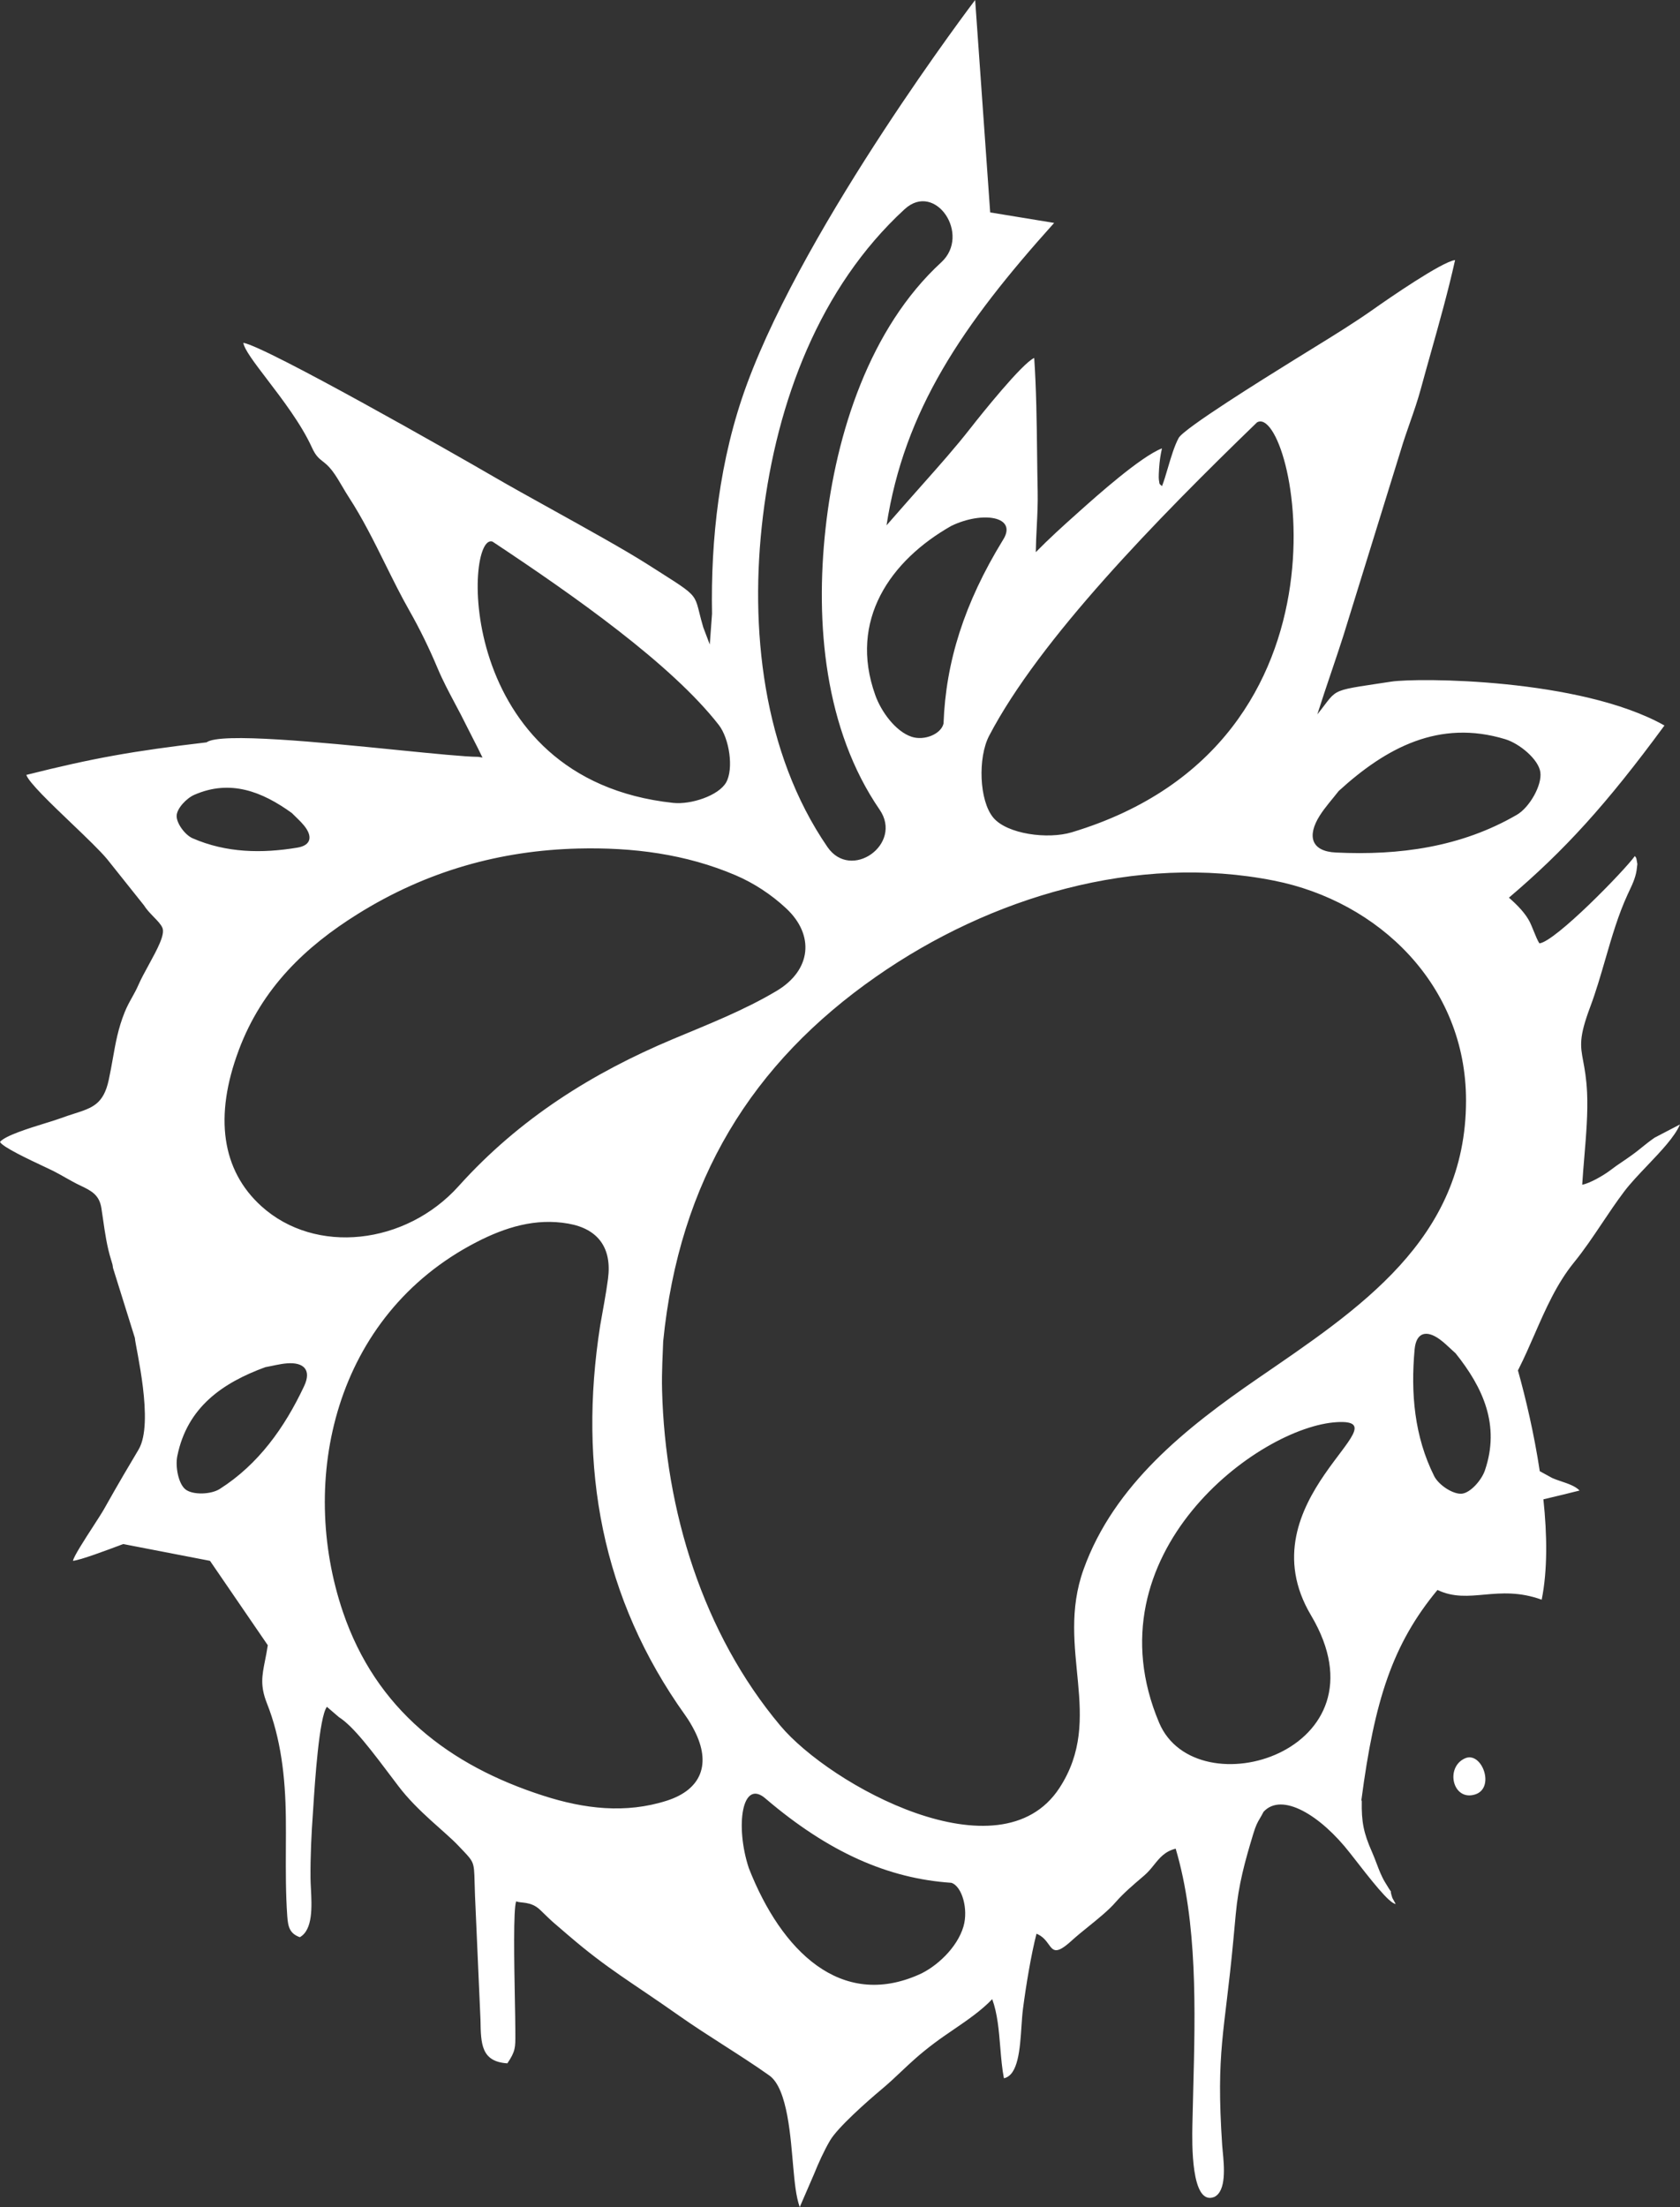<svg width="83" height="109" viewBox="0 0 83 109" fill="none" xmlns="http://www.w3.org/2000/svg">
<rect x="0" y="0" width="83" height="109" fill="#333333" stroke="none"/>
<path d="M48.92 10.491L52.08 11.009C47.535 16.06 44.671 20.276 43.799 25.945C44.17 25.52 44.488 25.159 44.693 24.926L44.697 24.922C44.768 24.841 44.826 24.776 44.867 24.729C45.109 24.453 45.353 24.179 45.596 23.905L45.597 23.904C46.402 22.998 47.204 22.096 47.948 21.144C48.458 20.491 50.499 17.94 51.095 17.678C51.2 19.235 51.219 20.84 51.238 22.419C51.245 23.042 51.253 23.662 51.266 24.272C51.278 24.863 51.25 25.429 51.221 26.004C51.2 26.417 51.179 26.835 51.173 27.27C51.822 26.609 52.492 25.999 53.21 25.36C53.248 25.326 53.291 25.287 53.337 25.246L53.346 25.238C54.187 24.487 56.351 22.554 57.406 22.143C57.328 22.506 57.295 22.718 57.264 23.142C57.256 23.246 57.238 23.602 57.254 23.688C57.264 23.746 57.269 23.787 57.273 23.817C57.279 23.861 57.282 23.882 57.292 23.898C57.3 23.911 57.312 23.922 57.334 23.941C57.351 23.957 57.375 23.978 57.408 24.009C57.505 23.765 57.599 23.446 57.698 23.11C57.854 22.582 58.022 22.014 58.232 21.629C58.491 21.154 62.539 18.641 63.714 17.911H63.715L63.719 17.908C63.81 17.852 63.883 17.806 63.936 17.773C64.246 17.58 64.557 17.389 64.867 17.198L64.867 17.198L64.868 17.197C65.894 16.565 66.917 15.936 67.898 15.242C68.571 14.766 71.243 12.92 71.888 12.844C71.55 14.366 71.116 15.91 70.689 17.428C70.521 18.027 70.353 18.622 70.194 19.21C70.039 19.779 69.853 20.314 69.663 20.856L69.427 21.54C69.349 21.771 69.273 22.007 69.201 22.251L66.366 31.405C66.205 31.911 66.002 32.513 65.787 33.151L65.786 33.152V33.153C65.552 33.844 65.305 34.579 65.082 35.281C65.229 35.099 65.345 34.945 65.444 34.815C65.631 34.568 65.756 34.404 65.914 34.283C66.233 34.039 66.688 33.971 68.059 33.765C68.263 33.734 68.489 33.7 68.736 33.663C70.014 33.467 78.078 33.489 82.232 35.83C79.353 39.749 77.274 42.018 74.548 44.333C74.985 44.713 75.368 45.116 75.582 45.538C75.628 45.629 75.689 45.779 75.754 45.938C75.856 46.19 75.969 46.468 76.054 46.589C76.836 46.508 80.254 42.997 80.77 42.276C80.803 42.326 80.82 42.343 80.831 42.363C80.844 42.388 80.849 42.417 80.866 42.515L80.871 42.544C80.877 42.58 80.882 42.605 80.885 42.624C80.892 42.656 80.894 42.667 80.893 42.678C80.893 42.683 80.892 42.689 80.89 42.697C80.887 42.715 80.881 42.747 80.875 42.823C80.838 43.27 80.675 43.617 80.489 44.011C80.466 44.062 80.442 44.113 80.417 44.165C79.949 45.176 79.626 46.29 79.305 47.397C79.076 48.185 78.848 48.969 78.57 49.712C77.998 51.236 78.075 51.644 78.218 52.41C78.288 52.783 78.374 53.241 78.409 53.953C78.457 54.943 78.361 56.088 78.27 57.177C78.232 57.636 78.194 58.085 78.169 58.508C78.547 58.445 79.253 58.026 79.519 57.823C79.786 57.62 79.967 57.497 80.16 57.367H80.161L80.162 57.366C80.305 57.269 80.456 57.167 80.653 57.024C80.821 56.903 80.967 56.785 81.115 56.666V56.665C81.303 56.514 81.497 56.358 81.746 56.185L83 55.531C82.743 56.136 82.062 56.851 81.391 57.556C80.968 58 80.549 58.44 80.242 58.846C79.855 59.359 79.501 59.886 79.15 60.41C78.706 61.072 78.265 61.73 77.76 62.351C76.905 63.404 76.362 64.647 75.814 65.899V65.899C75.564 66.473 75.312 67.048 75.029 67.608C75.017 67.632 75.005 67.656 74.993 67.679C75.376 69.046 75.794 70.816 76.072 72.657L76.677 72.988C76.819 73.053 76.981 73.108 77.145 73.163C77.483 73.278 77.831 73.395 78.038 73.612C77.447 73.759 76.855 73.907 76.251 74.046C76.438 75.803 76.459 77.549 76.167 79.003C73.981 78.213 72.6 79.279 71.018 78.522C68.802 81.195 67.906 83.965 67.26 88.896L67.278 88.953C67.26 89.988 67.372 90.531 67.781 91.457C67.868 91.655 67.941 91.847 68.012 92.034C68.134 92.356 68.25 92.662 68.426 92.955C68.607 93.259 68.688 93.378 68.721 93.42C68.708 93.422 68.706 93.475 68.788 93.73L68.953 94.031C68.626 93.995 67.755 92.876 66.707 91.528C65.227 89.626 63.322 88.499 62.426 89.478C62.351 89.623 62.292 89.723 62.241 89.81L62.241 89.81C62.124 90.008 62.048 90.138 61.914 90.579C61.507 91.922 61.186 93.072 61.051 94.543C61.012 94.963 60.973 95.383 60.934 95.802C60.501 100.46 60.07 101.266 60.382 105.952C60.388 106.036 60.398 106.137 60.409 106.252V106.253C60.479 106.977 60.599 108.209 59.988 108.502C58.831 108.953 58.893 105.802 58.91 104.95V104.948C58.921 104.387 58.936 103.815 58.951 103.235C59.054 99.271 59.167 94.954 58.084 91.299C57.551 91.431 57.288 91.757 57.013 92.1C56.87 92.277 56.724 92.459 56.535 92.62C56.507 92.644 56.479 92.669 56.45 92.693L56.443 92.699H56.443C55.997 93.079 55.486 93.516 55.12 93.939C54.78 94.332 54.278 94.738 53.785 95.137C53.487 95.377 53.194 95.615 52.941 95.845C52.18 96.538 52.039 96.343 51.806 96.021C51.676 95.842 51.518 95.624 51.208 95.499C50.939 96.543 50.688 98.07 50.541 99.202C50.507 99.459 50.487 99.762 50.465 100.081C50.391 101.193 50.303 102.49 49.598 102.638C49.505 102.16 49.462 101.637 49.418 101.107C49.35 100.282 49.281 99.441 49.02 98.731C48.483 99.295 47.79 99.769 47.106 100.236C46.787 100.454 46.47 100.67 46.172 100.894C45.427 101.453 44.977 101.879 44.521 102.31C44.216 102.599 43.907 102.89 43.506 103.225C42.865 103.761 41.383 105.068 41.006 105.715C40.709 106.224 40.444 106.807 40.208 107.391L39.511 109C39.324 108.48 39.258 107.767 39.19 107.018C39.063 105.646 38.926 103.154 38.011 102.503C37.296 101.995 36.526 101.502 35.754 101.006C35.01 100.529 34.263 100.05 33.56 99.555C31.179 97.877 30.037 97.259 28.103 95.598L28.102 95.598C27.872 95.399 27.629 95.191 27.372 94.971C27.215 94.837 26.961 94.59 26.688 94.325L26.688 94.325C26.224 93.875 25.704 94.005 25.503 93.898C25.353 94.258 25.404 96.966 25.438 98.788V98.788C25.45 99.392 25.459 99.899 25.459 100.19C25.459 100.288 25.459 100.378 25.46 100.46C25.465 101.113 25.466 101.312 25.066 101.901C23.771 101.816 23.757 100.942 23.738 99.752L23.738 99.743L23.467 93.607C23.458 93.366 23.452 93.162 23.448 92.989C23.434 92.434 23.427 92.181 23.331 91.967C23.259 91.809 23.139 91.672 22.93 91.452L22.835 91.352C22.777 91.291 22.712 91.223 22.641 91.148C21.997 90.464 20.619 89.451 19.681 88.207L19.619 88.125C18.31 86.386 17.468 85.268 16.743 84.802L16.151 84.294C15.766 84.792 15.555 88.053 15.482 89.194C15.474 89.319 15.467 89.419 15.463 89.487C15.384 90.578 15.332 91.665 15.341 92.757C15.342 92.906 15.351 93.081 15.361 93.268C15.406 94.14 15.468 95.304 14.813 95.671C14.322 95.494 14.23 95.18 14.192 94.631C14.114 93.527 14.119 92.41 14.123 91.296V91.295C14.126 90.783 14.128 90.272 14.122 89.763C14.099 87.758 13.876 85.856 13.186 84.117C12.845 83.256 12.946 82.75 13.094 82.006C13.139 81.782 13.188 81.535 13.23 81.252L10.375 77.084L6.086 76.255L6.085 76.256C5.219 76.581 3.995 77.041 3.605 77.084C3.641 76.867 4.17 76.051 4.608 75.374C4.838 75.018 5.043 74.701 5.14 74.528C5.868 73.231 6.427 72.293 6.845 71.591C7.632 70.271 6.692 66.539 6.663 66.075L5.583 62.62L5.579 62.589C5.571 62.527 5.566 62.492 5.559 62.458C5.55 62.416 5.537 62.374 5.508 62.282C5.502 62.263 5.496 62.242 5.489 62.219C5.285 61.567 5.188 60.896 5.092 60.225C5.065 60.038 5.038 59.851 5.009 59.665C4.908 59.019 4.526 58.813 3.976 58.553C3.712 58.429 3.472 58.293 3.228 58.155L3.227 58.154C3.038 58.047 2.846 57.938 2.639 57.833C2.549 57.787 2.386 57.71 2.185 57.616L2.184 57.616C1.427 57.26 0.119 56.646 0 56.395C0.256 56.085 1.411 55.727 2.268 55.462C2.578 55.366 2.848 55.282 3.025 55.216C3.254 55.131 3.467 55.063 3.663 55C4.556 54.714 5.109 54.537 5.369 53.348C5.453 52.963 5.516 52.605 5.577 52.262C5.713 51.495 5.836 50.796 6.156 49.998C6.269 49.716 6.399 49.481 6.528 49.251C6.635 49.058 6.74 48.869 6.832 48.657C6.966 48.349 7.159 47.996 7.352 47.644C7.758 46.901 8.165 46.158 8.025 45.824C7.953 45.652 7.78 45.474 7.592 45.281C7.42 45.103 7.236 44.913 7.106 44.703L5.295 42.433C4.954 42.021 4.257 41.353 3.538 40.666C2.507 39.68 1.432 38.652 1.3 38.27C4.622 37.435 6.579 37.09 10.205 36.662C10.877 36.162 15.867 36.662 19.646 37.041C21.448 37.221 22.975 37.374 23.628 37.378L23.837 37.413C23.686 37.095 23.526 36.783 23.372 36.483V36.483C23.259 36.265 23.15 36.052 23.049 35.847C22.867 35.475 22.677 35.117 22.488 34.763C22.181 34.185 21.878 33.616 21.622 33.009C21.208 32.023 20.752 31.084 20.217 30.142C19.812 29.43 19.432 28.662 19.047 27.887C18.484 26.75 17.91 25.594 17.236 24.56C17.123 24.387 17.019 24.21 16.916 24.034C16.754 23.758 16.594 23.486 16.409 23.244C16.223 23.003 16.075 22.887 15.942 22.783C15.754 22.636 15.597 22.513 15.408 22.097C14.887 20.952 13.954 19.728 13.198 18.738C12.569 17.913 12.064 17.251 12.023 16.93C13.166 17.131 22.426 22.399 24.424 23.562C25.16 23.991 26.166 24.548 27.227 25.137V25.137C28.981 26.11 30.887 27.167 31.983 27.865C32.195 28.001 32.388 28.123 32.564 28.234C33.74 28.98 34.131 29.228 34.328 29.581C34.426 29.756 34.476 29.958 34.551 30.26C34.599 30.453 34.657 30.688 34.745 30.983L35.066 31.83L35.178 30.316C35.111 26.668 35.526 22.699 36.908 18.956C39.875 10.919 48.156 0.027 48.177 0L48.92 10.491ZM37.842 88.842C36.655 87.781 36.308 90.191 36.999 92.27V92.269C38.61 96.369 41.548 99.233 45.407 97.515C46.24 97.148 47.29 96.21 47.602 95.134C47.845 94.291 47.534 93.159 47.002 92.985C43.88 92.775 40.944 91.483 37.842 88.842ZM62.94 43.491C56.147 42.143 48.933 44.291 43.29 48.229C37.166 52.496 33.555 58.287 32.763 66.259L32.764 66.258C32.75 66.794 32.684 67.729 32.71 68.662C32.863 74.598 34.724 80.664 38.549 85.221C41.008 88.158 49.404 92.789 52.339 88.305C54.619 84.815 52.112 81.459 53.534 77.504C55.037 73.317 58.621 70.497 62.124 68.088C67.115 64.657 72.424 61.232 72.429 54.354C72.432 48.644 68.101 44.512 62.94 43.491ZM28.077 60.43C26.456 60.144 24.956 60.614 23.537 61.346C16.5 64.979 14.732 73.105 16.943 79.61C18.582 84.43 22.199 87.192 26.845 88.684C28.853 89.331 30.9 89.583 32.95 88.927C34.667 88.373 35.142 87.101 34.312 85.472C34.179 85.212 34.03 84.958 33.861 84.721C29.714 78.928 28.559 72.453 29.651 65.468V65.468C29.782 64.693 29.939 63.924 30.039 63.149C30.238 61.638 29.555 60.689 28.077 60.43ZM72.371 86.841C73.208 86.46 73.892 88.305 72.876 88.622C71.772 88.967 71.384 87.29 72.371 86.841ZM66.061 70.234C62.184 70.445 53.741 76.75 57.269 85.084C59.099 89.404 68.764 86.495 64.77 79.774H64.77C61.415 74.13 69.477 70.049 66.061 70.234ZM71.129 66.145C70.483 65.675 69.968 65.789 69.889 66.639C69.691 68.802 69.876 70.941 70.855 72.899C71.077 73.34 71.79 73.812 72.226 73.767C72.648 73.724 73.197 73.1 73.362 72.616C74.125 70.384 73.265 68.522 71.912 66.833L71.712 66.651C71.517 66.469 71.332 66.293 71.129 66.145ZM14.174 67.331C13.825 67.359 13.482 67.453 13.107 67.52H13.106C11.005 68.291 9.251 69.488 8.76 71.907C8.652 72.432 8.815 73.292 9.172 73.563C9.54 73.84 10.427 73.808 10.856 73.535C12.77 72.317 14.062 70.503 15.025 68.456C15.404 67.651 15.001 67.265 14.174 67.331ZM28.567 41.906C24.75 42.001 21.095 42.999 17.657 45.15C15.106 46.743 12.951 48.778 11.797 51.86L11.798 51.86C10.569 55.133 10.953 57.797 12.913 59.57C15.586 61.989 20.047 61.484 22.66 58.577C25.68 55.218 29.305 52.972 33.237 51.321C34.969 50.594 36.736 49.909 38.368 48.938C40.092 47.91 40.252 46.173 38.838 44.859C38.109 44.178 37.241 43.61 36.342 43.226C33.886 42.176 31.262 41.84 28.567 41.906ZM46.501 12.957C47.99 11.592 46.205 8.942 44.696 10.329L44.695 10.329C40.482 14.197 38.378 19.857 37.692 25.497C37.02 31.016 37.682 37.176 40.881 41.832C42.044 43.526 44.626 41.688 43.46 39.99C40.736 36.026 40.27 30.78 40.787 26.092C41.302 21.404 42.967 16.203 46.501 12.957ZM74.367 36.507C71.105 35.515 68.483 36.925 66.142 39.061L66.142 39.06C65.811 39.486 65.469 39.859 65.202 40.28C64.57 41.279 64.768 42.045 65.998 42.103C69.125 42.255 72.189 41.838 74.941 40.239C75.56 39.88 76.194 38.781 76.1 38.132C76.009 37.5 75.076 36.723 74.367 36.507ZM14.416 40.151C12.958 39.098 11.384 38.474 9.603 39.252C9.215 39.42 8.738 39.924 8.727 40.287C8.715 40.66 9.143 41.238 9.517 41.4C11.174 42.122 12.936 42.155 14.693 41.861C15.384 41.746 15.449 41.3 15.027 40.778C14.848 40.556 14.631 40.369 14.416 40.151V40.151ZM52.957 41.102C67.719 36.658 63.897 19.823 62.102 20.86H62.102C57.166 25.634 51.363 31.563 48.867 36.34C48.306 37.415 48.372 39.548 49.076 40.383C49.756 41.195 51.768 41.463 52.957 41.102ZM24.332 26.748C22.95 26.261 22.412 38.491 33.259 39.652C34.133 39.746 35.501 39.296 35.874 38.642C36.257 37.968 36.036 36.472 35.507 35.797C33.165 32.796 28.373 29.426 24.332 26.748ZM49.544 26.679C50.314 25.491 48.527 25.23 47.001 25.972V25.971C43.992 27.677 41.916 30.629 43.243 34.329C43.525 35.128 44.235 36.119 45.035 36.386C45.662 36.596 46.495 36.256 46.615 35.733C46.726 32.685 47.64 29.787 49.544 26.679Z" fill="white"/>
</svg>
